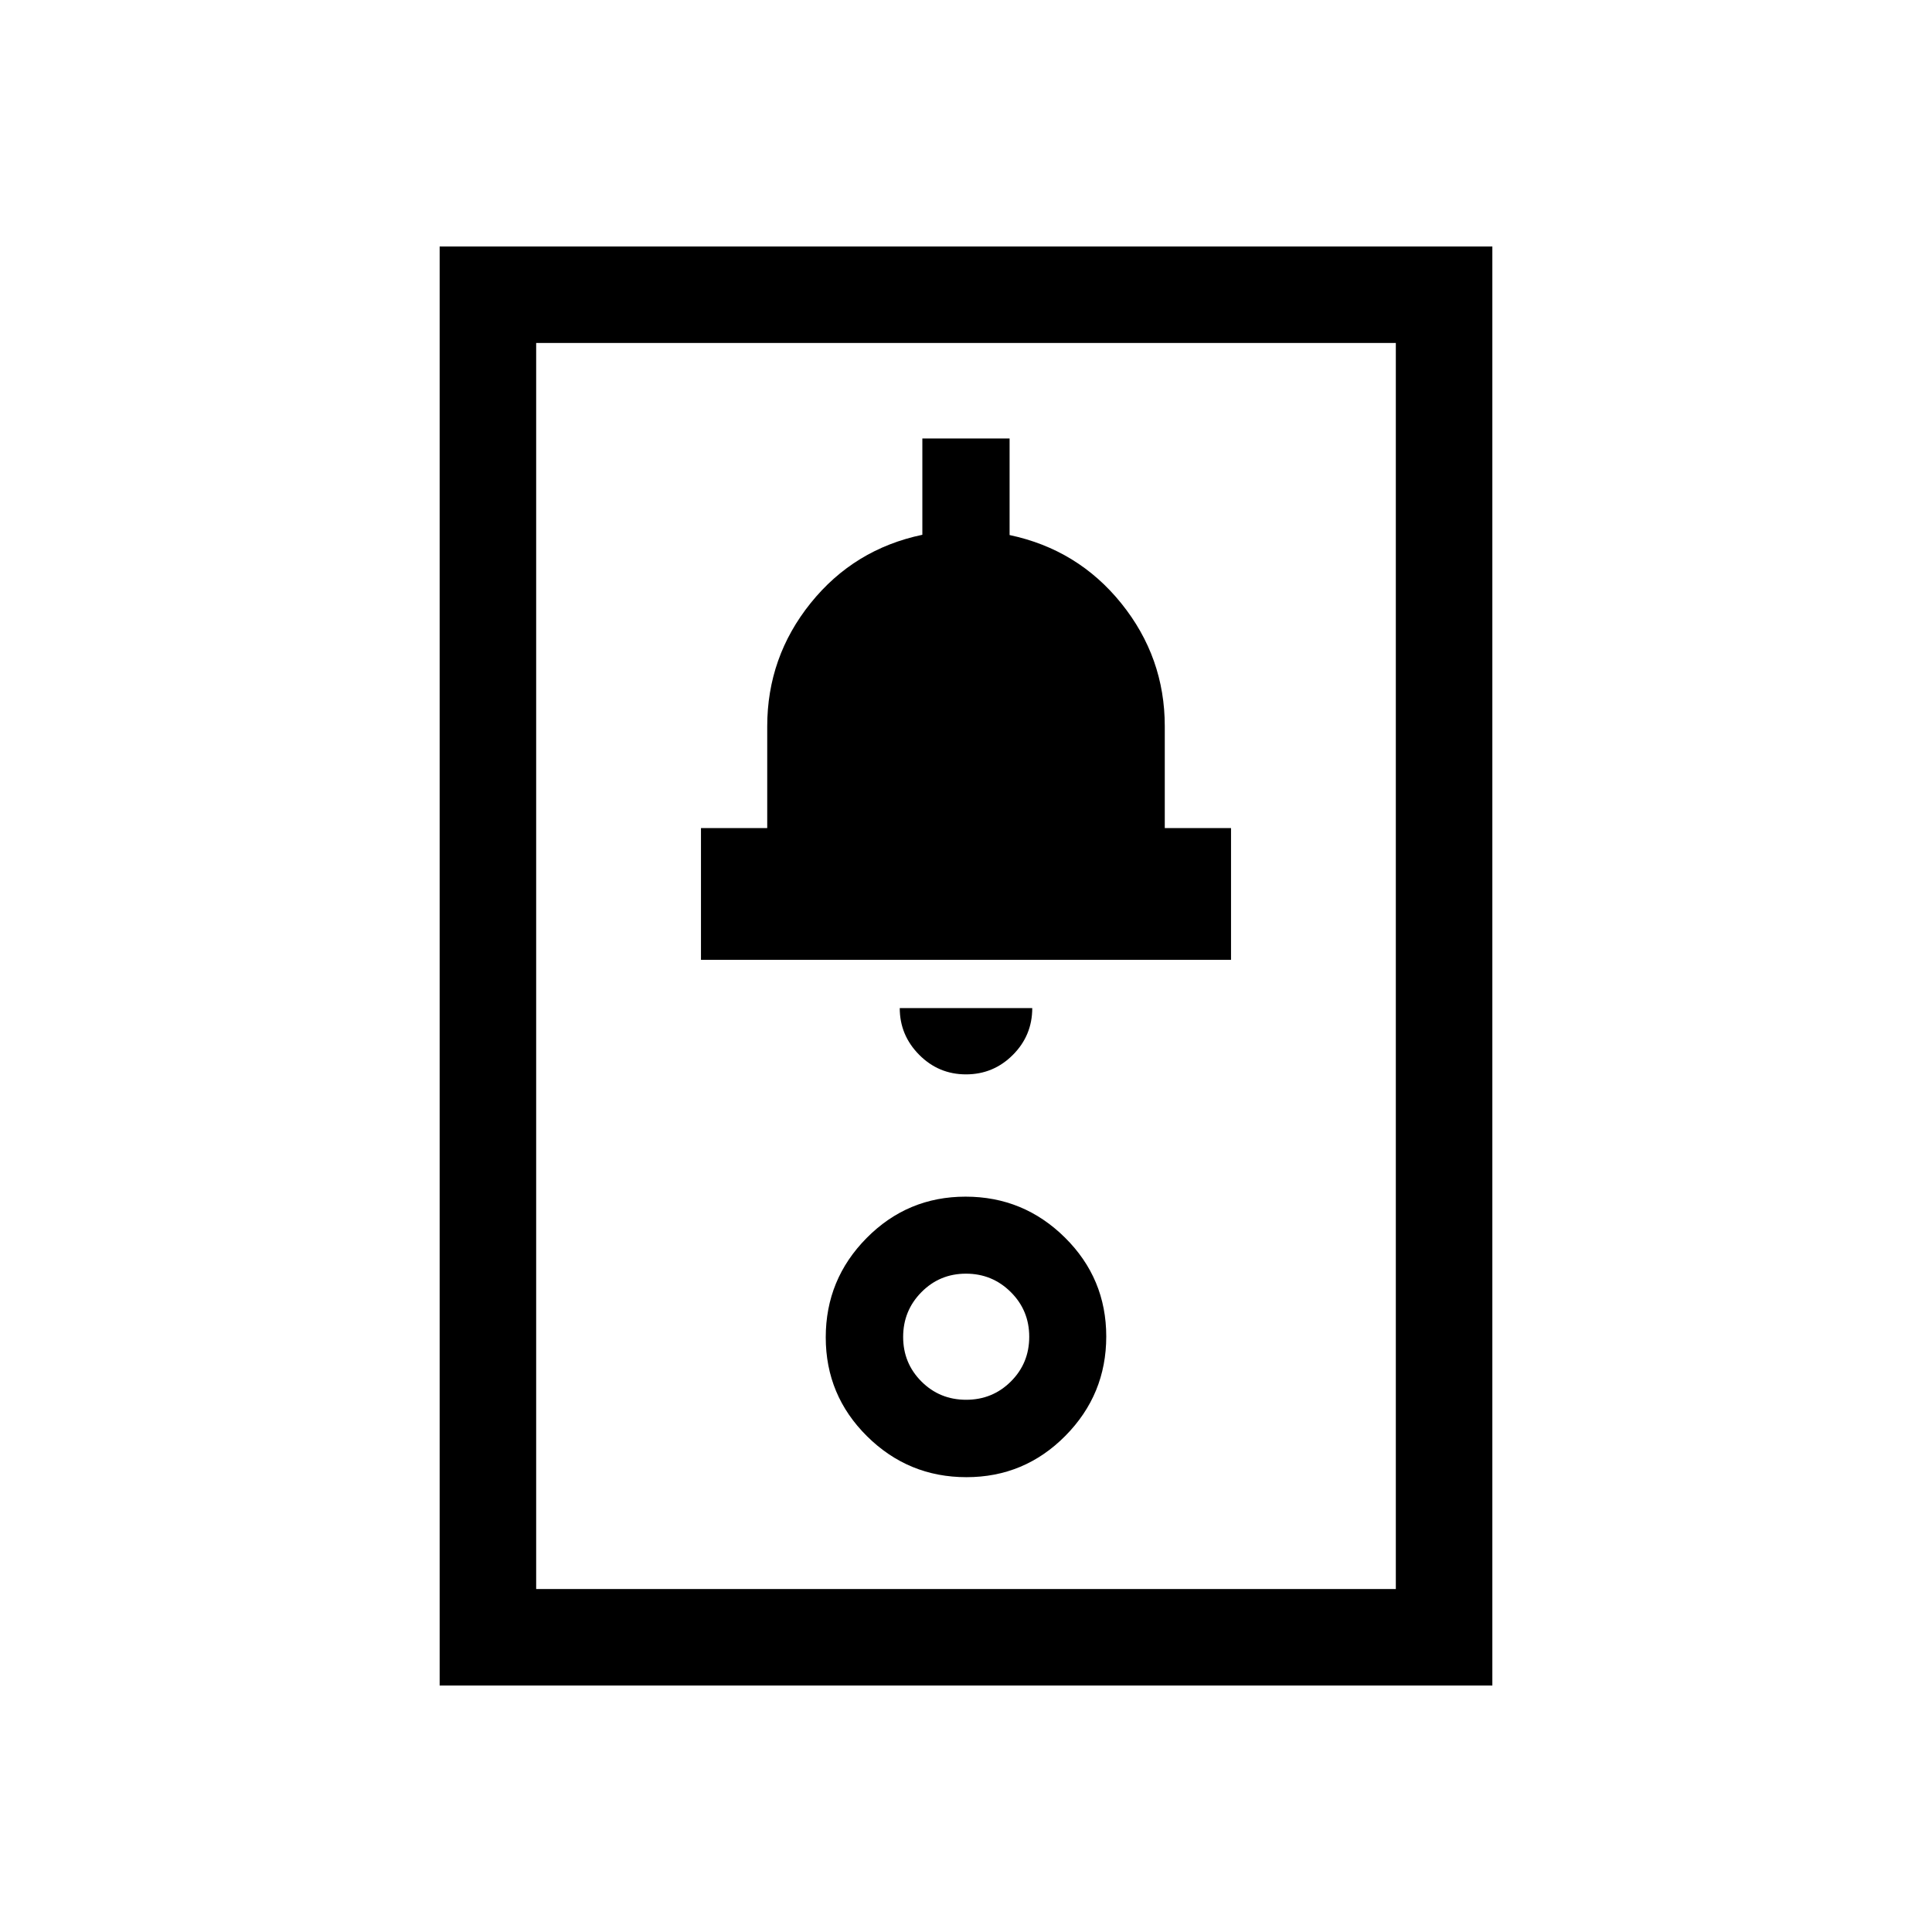 <svg xmlns="http://www.w3.org/2000/svg" height="20" viewBox="0 -960 960 960" width="20"><path d="M218.46-122.46v-715.08h523.08v715.08H218.46Zm47.96-47.96h427.16v-619.16H266.42v619.16ZM480.21-226q28.84 0 49.16-20.54 20.32-20.53 20.32-49.37 0-28.83-20.53-49.15-20.54-20.33-49.37-20.33-28.84 0-49.16 20.54-20.32 20.53-20.32 49.37 0 28.84 20.53 49.16Q451.38-226 480.21-226Zm-.15-38.46q-13.11 0-22.2-9.08-9.09-9.09-9.09-22.15 0-13.05 9.08-22.24 9.08-9.19 22.14-9.19t22.25 9.13q9.18 9.12 9.18 22.23 0 13.12-9.12 22.21-9.12 9.09-22.24 9.09ZM480-426.15q13.62 0 23.27-9.66 9.65-9.65 9.65-23.27h-65.84q0 13.46 9.65 23.19 9.65 9.74 23.27 9.74Zm-131.69-56.93h263.38v-65.46h-32.92v-50.6q0-34.22-21.58-61.02-21.58-26.8-55.53-33.98v-47.97h-43.35v47.84q-33.92 7.12-55.5 33.94-21.58 26.83-21.58 61.29v50.5h-32.92v65.46Zm-81.89 312.66v-619.16 619.16Z"/></svg>